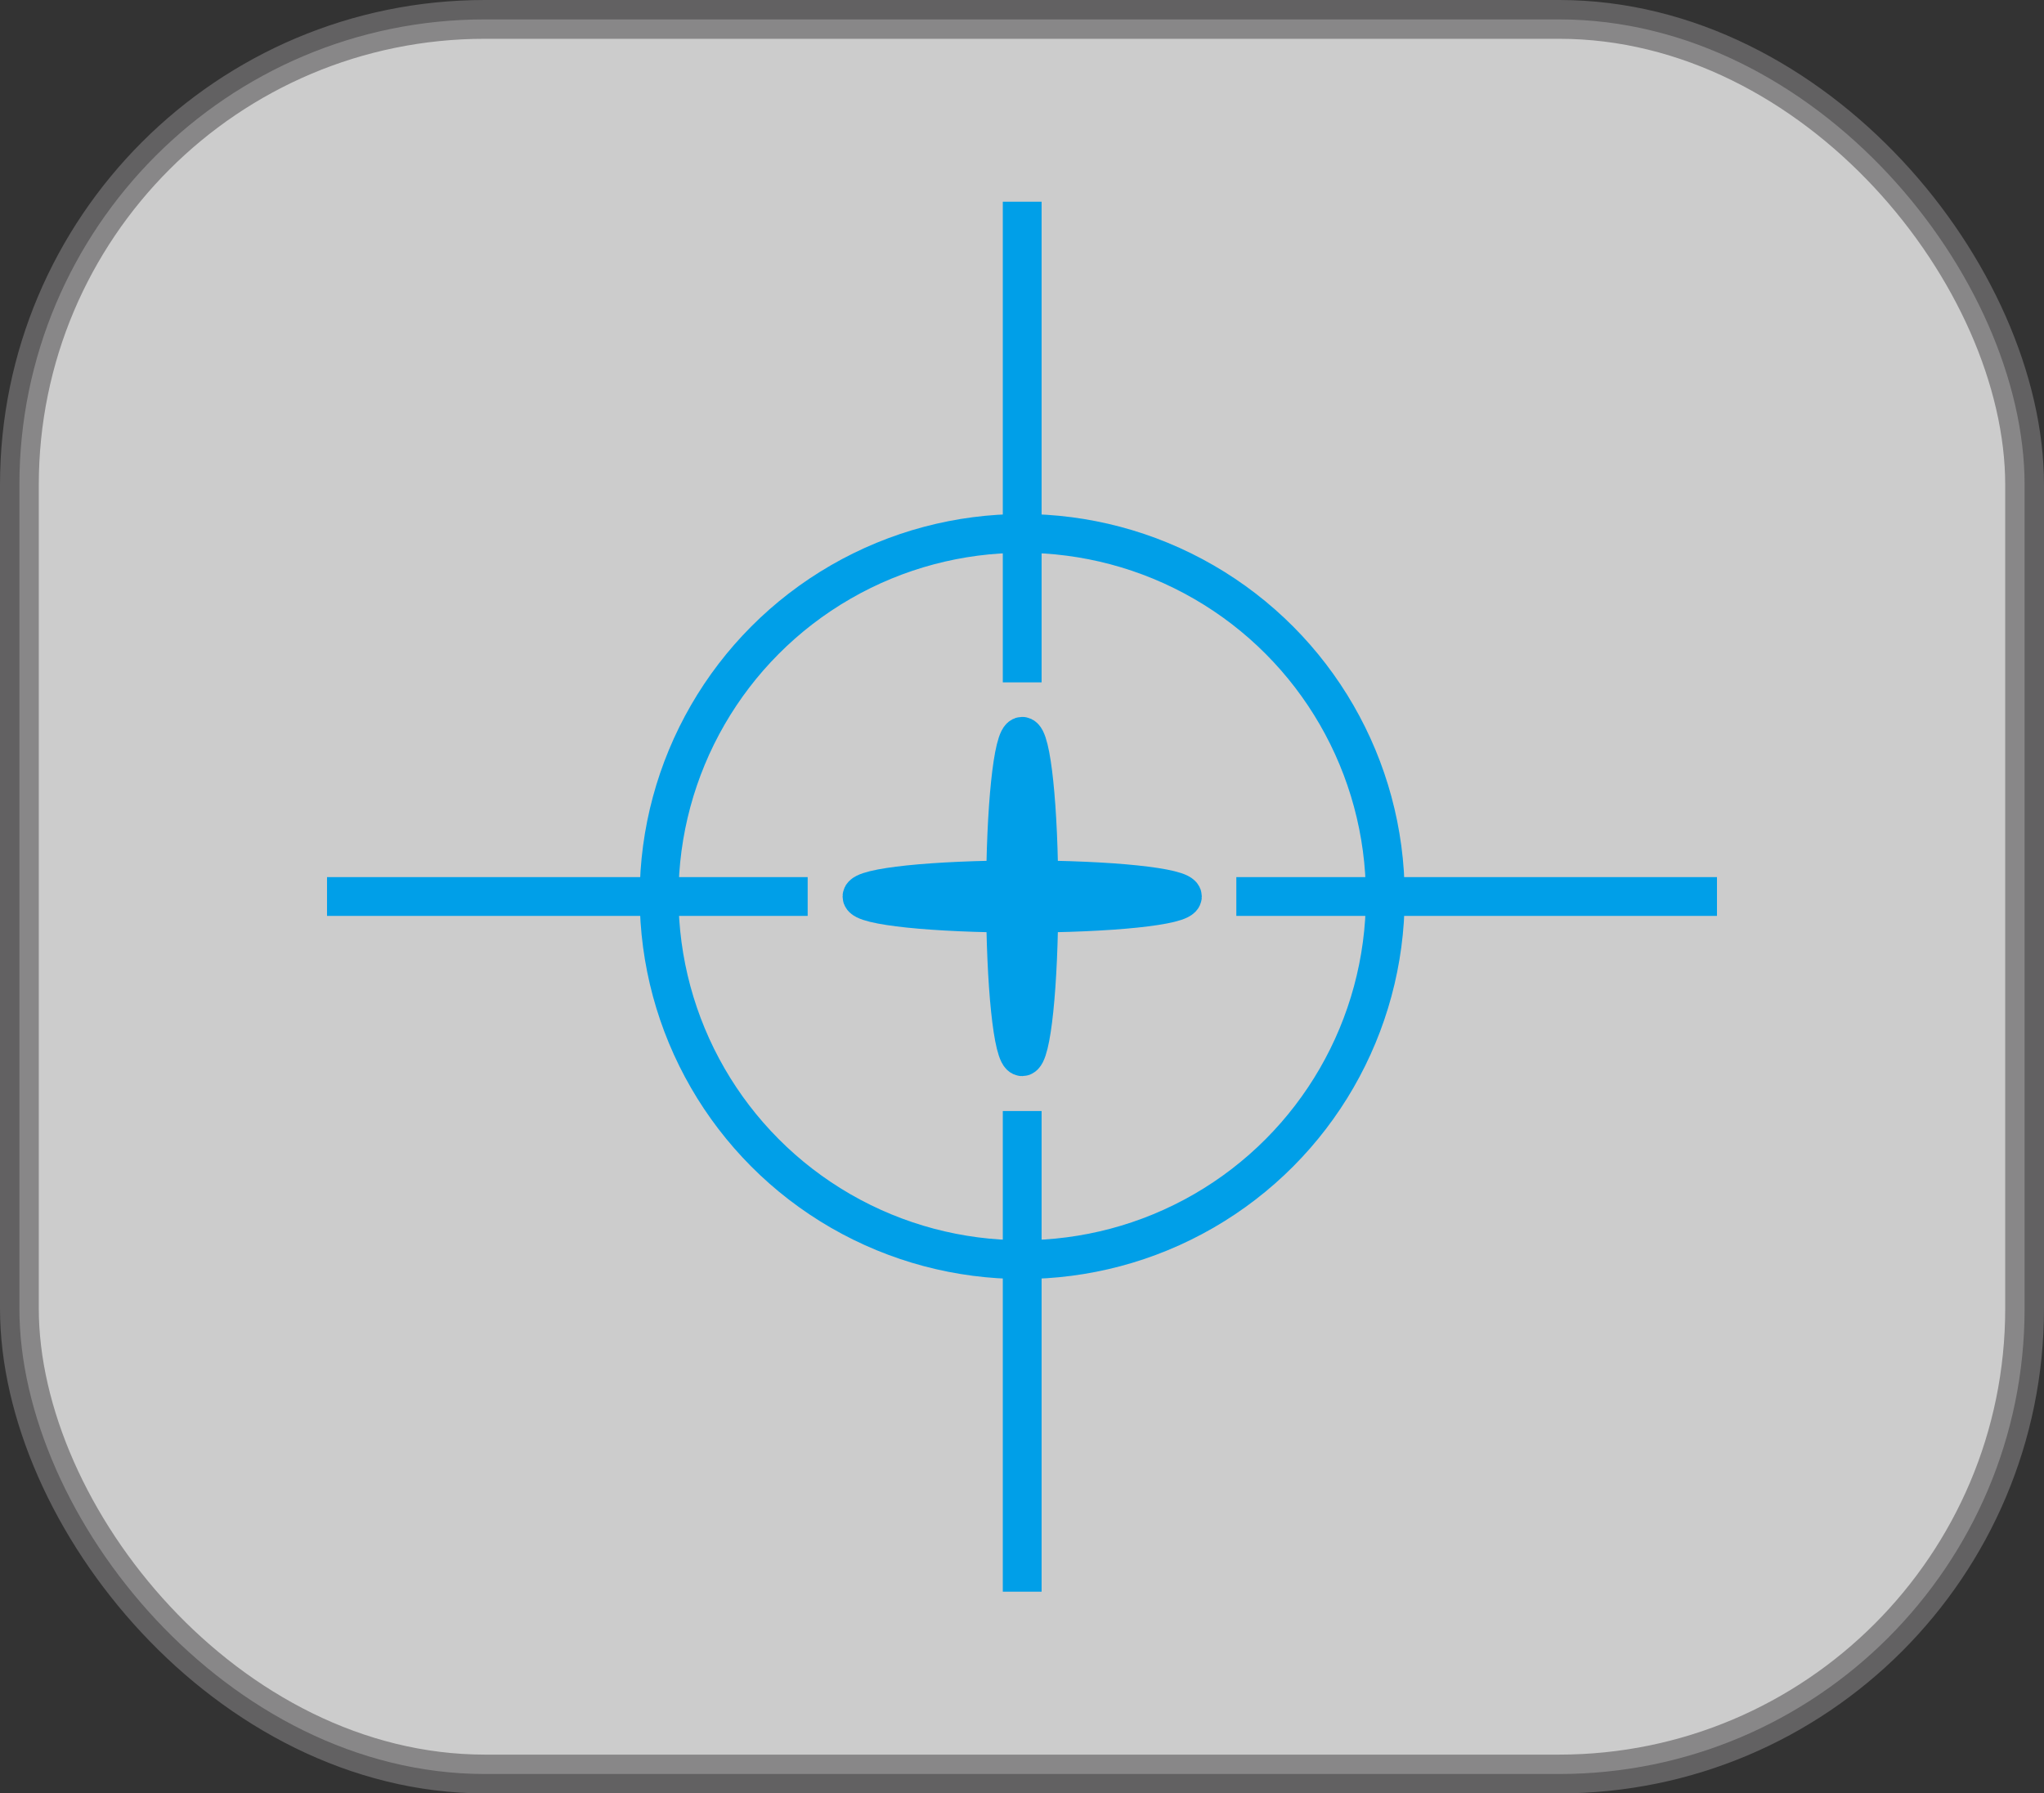 <svg xmlns="http://www.w3.org/2000/svg" viewBox="0 0 52.69 46.23"><rect x="0" y="0" width="52.69" height="46.23" fill="#333333" stroke="none"/><defs><style>.cls-1{fill:#fff;stroke:#717071;opacity:0.75;}.cls-1,.cls-2{stroke-linecap:square;stroke-miterlimit:10;}.cls-2{fill:none;stroke:#009fe8;}</style></defs><title>1</title><g id="图层_2" data-name="图层 2"><g id="布点"><rect class="cls-1" x="0.5" y="0.5" width="51.69" height="45.23" rx="12"/><circle class="cls-2" cx="26.35" cy="23.11" r="9.36"/><line class="cls-2" x1="26.35" y1="5.7" x2="26.35" y2="17.09"/><line class="cls-2" x1="8.93" y1="23.11" x2="20.32" y2="23.11"/><line class="cls-2" x1="26.35" y1="40.53" x2="26.35" y2="29.14"/><line class="cls-2" x1="43.76" y1="23.11" x2="32.37" y2="23.11"/><ellipse class="cls-2" cx="26.35" cy="23.11" rx="0.43" ry="4.13"/><ellipse class="cls-2" cx="26.35" cy="23.11" rx="4.13" ry="0.43"/></g></g></svg>